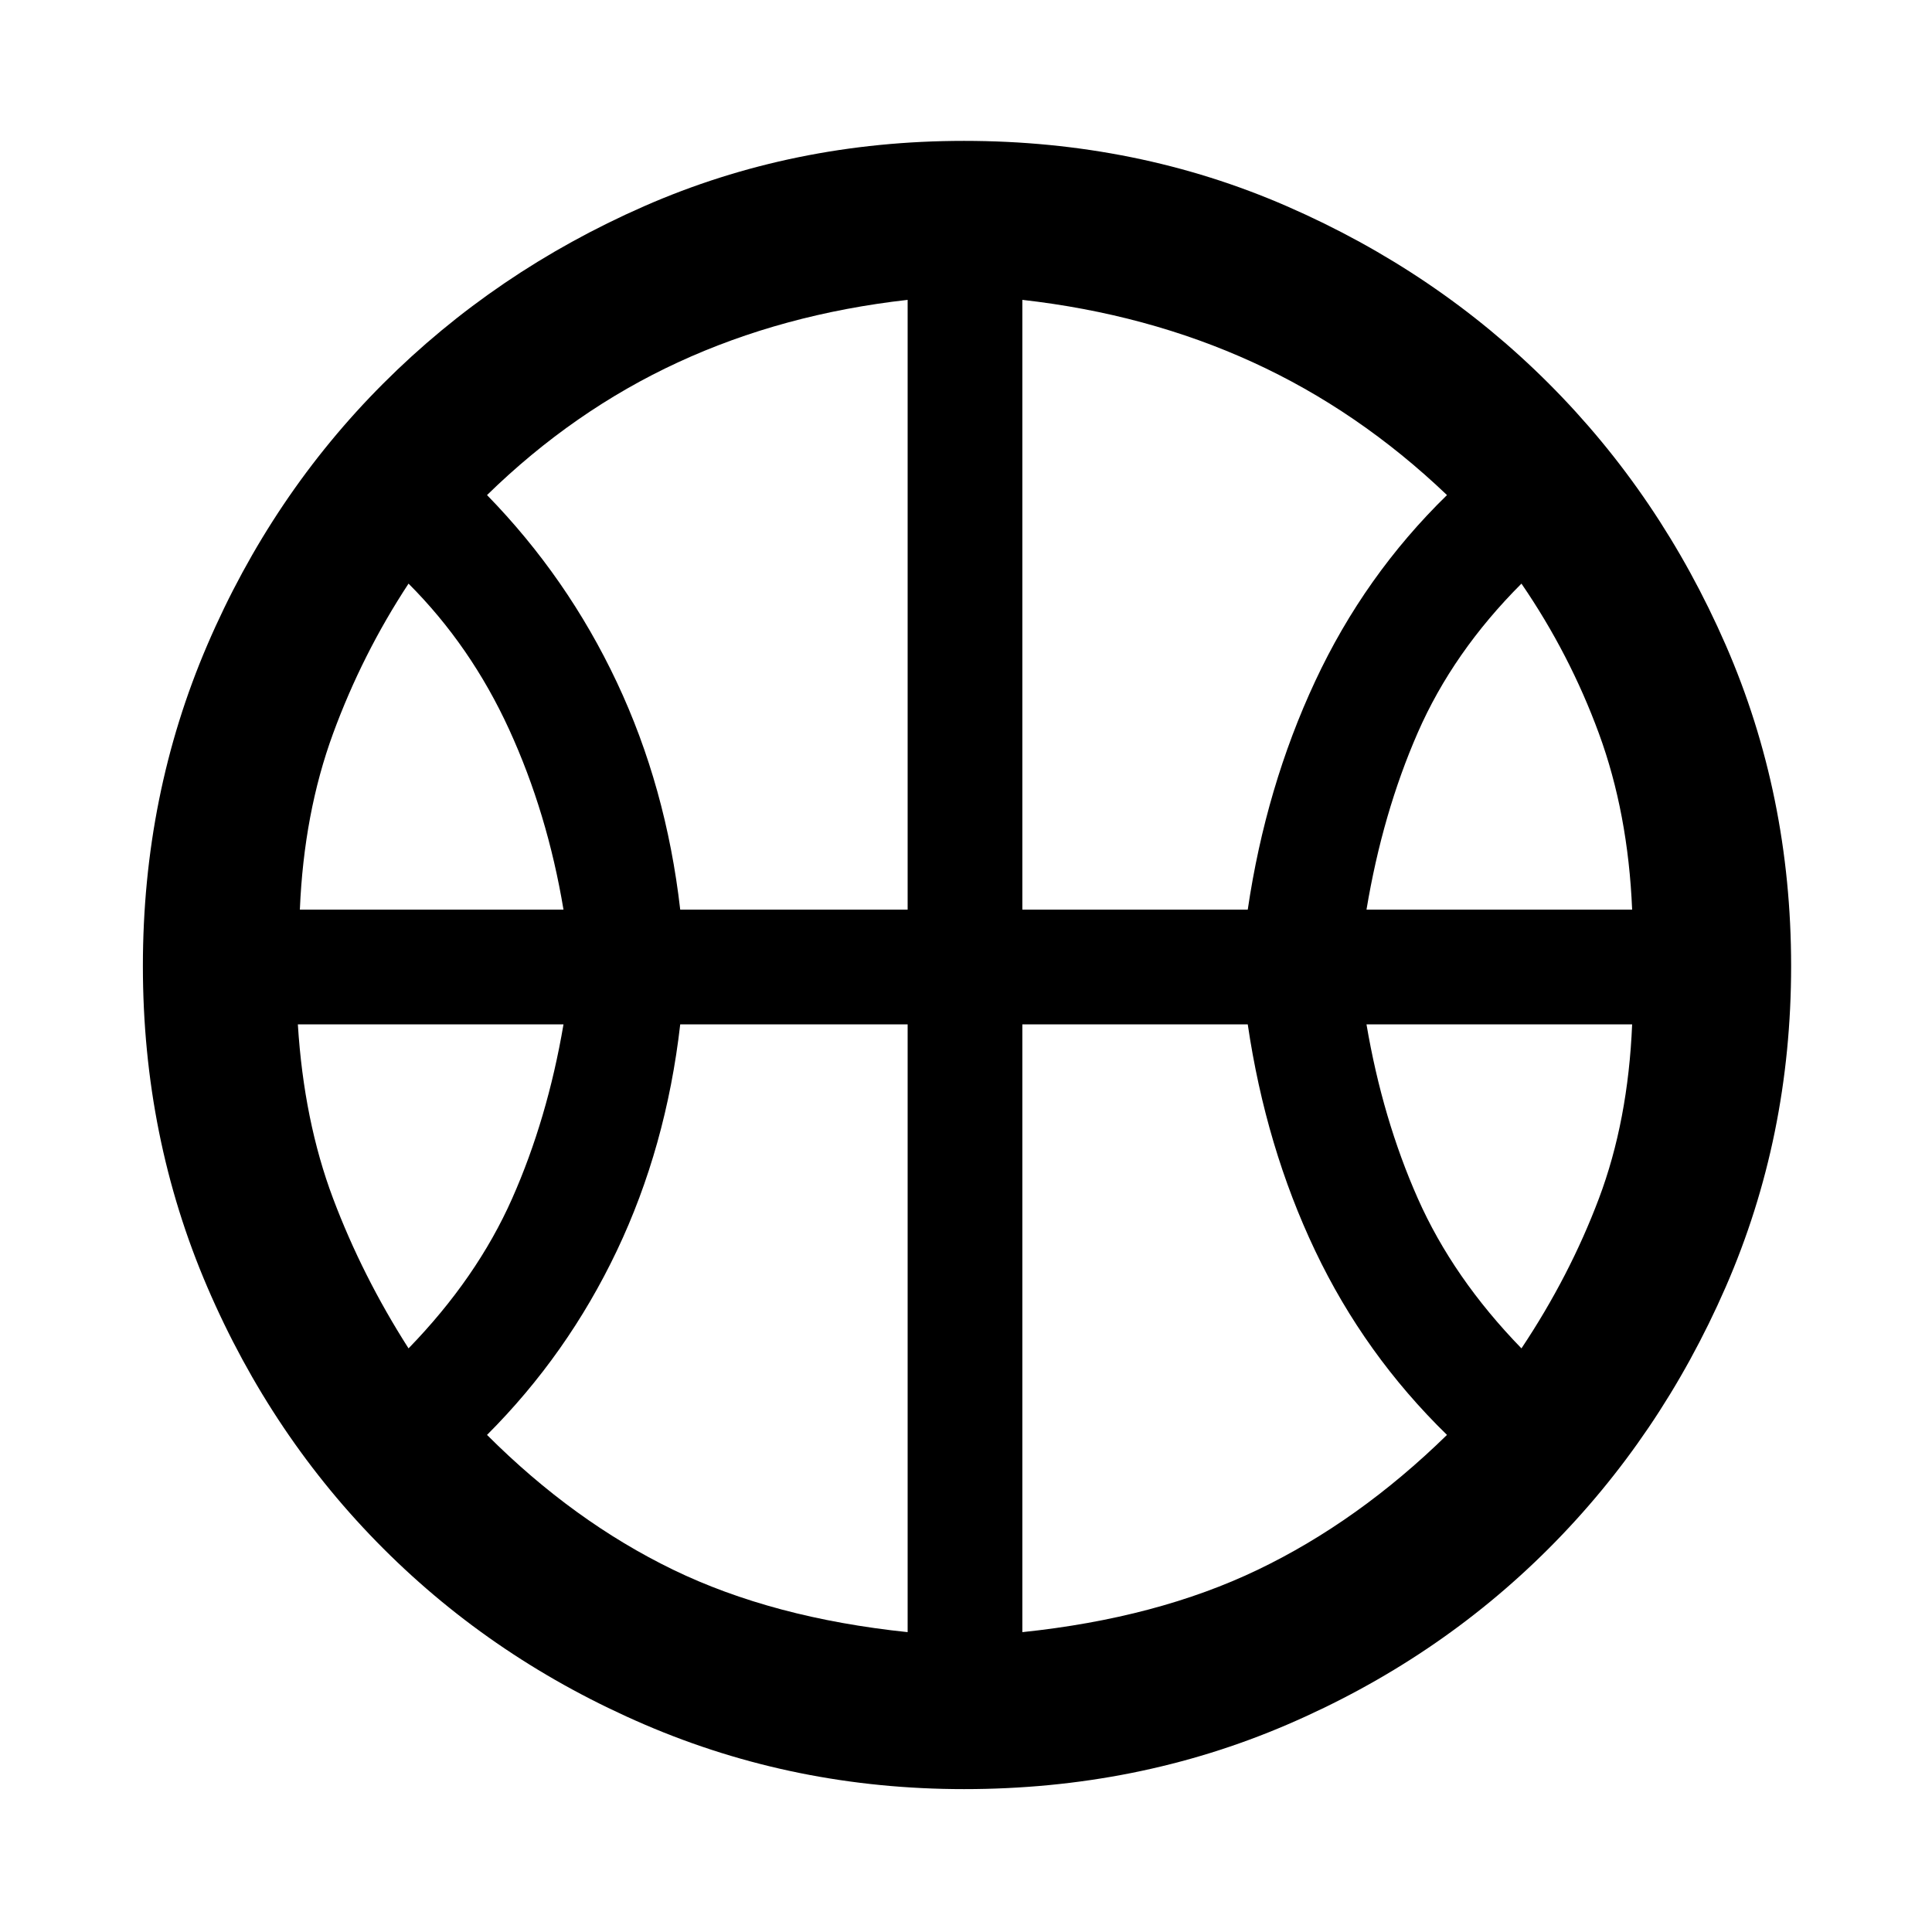 <svg xmlns="http://www.w3.org/2000/svg" height="48" width="48"><path d="M7.45 22.6H14Q13.6 20.2 12.65 18.125Q11.7 16.05 10.15 14.5Q9 16.25 8.275 18.225Q7.55 20.2 7.45 22.6ZM33.95 22.6H40.55Q40.45 20.2 39.725 18.225Q39 16.25 37.8 14.5Q36.1 16.2 35.225 18.2Q34.35 20.2 33.95 22.6ZM10.15 33.5Q11.85 31.75 12.725 29.775Q13.6 27.8 14 25.45H7.4Q7.55 27.85 8.275 29.775Q9 31.7 10.15 33.5ZM37.8 33.5Q39 31.7 39.725 29.775Q40.45 27.85 40.55 25.45H33.95Q34.35 27.8 35.225 29.775Q36.1 31.75 37.8 33.5ZM16.9 22.6H22.55V7.45Q19.45 7.8 16.85 9Q14.25 10.2 12.1 12.3Q14.1 14.35 15.325 16.95Q16.55 19.55 16.9 22.6ZM25.4 22.6H31Q31.45 19.55 32.675 16.925Q33.9 14.3 35.95 12.3Q33.75 10.2 31.125 9Q28.5 7.8 25.4 7.45ZM22.55 40.55V25.45H16.9Q16.55 28.5 15.325 31.075Q14.1 33.65 12.1 35.65Q14.25 37.8 16.725 39Q19.2 40.2 22.55 40.55ZM25.4 40.55Q28.75 40.2 31.25 39Q33.75 37.8 35.95 35.65Q33.9 33.65 32.675 31.075Q31.45 28.5 31 25.45H25.4ZM24 24.25Q24 24.25 24 24.25Q24 24.25 24 24.25Q24 24.25 24 24.25Q24 24.25 24 24.25Q24 24.25 24 24.25Q24 24.25 24 24.25Q24 24.25 24 24.25Q24 24.25 24 24.25Q24 24.25 24 24.25Q24 24.25 24 24.25Q24 24.25 24 24.25Q24 24.25 24 24.25Q24 24.25 24 24.25Q24 24.25 24 24.25Q24 24.25 24 24.25Q24 24.25 24 24.25ZM23.95 44.45Q19.75 44.45 16.025 42.85Q12.3 41.25 9.525 38.475Q6.75 35.7 5.15 31.975Q3.55 28.25 3.55 24Q3.55 19.75 5.15 16.025Q6.75 12.3 9.525 9.525Q12.3 6.75 16 5.125Q19.7 3.5 23.95 3.5Q28.25 3.5 31.975 5.125Q35.7 6.75 38.475 9.525Q41.25 12.3 42.875 16.025Q44.5 19.75 44.5 24Q44.5 28.25 42.875 31.975Q41.25 35.7 38.475 38.475Q35.7 41.25 31.975 42.85Q28.25 44.45 23.95 44.45Z"/></svg>
